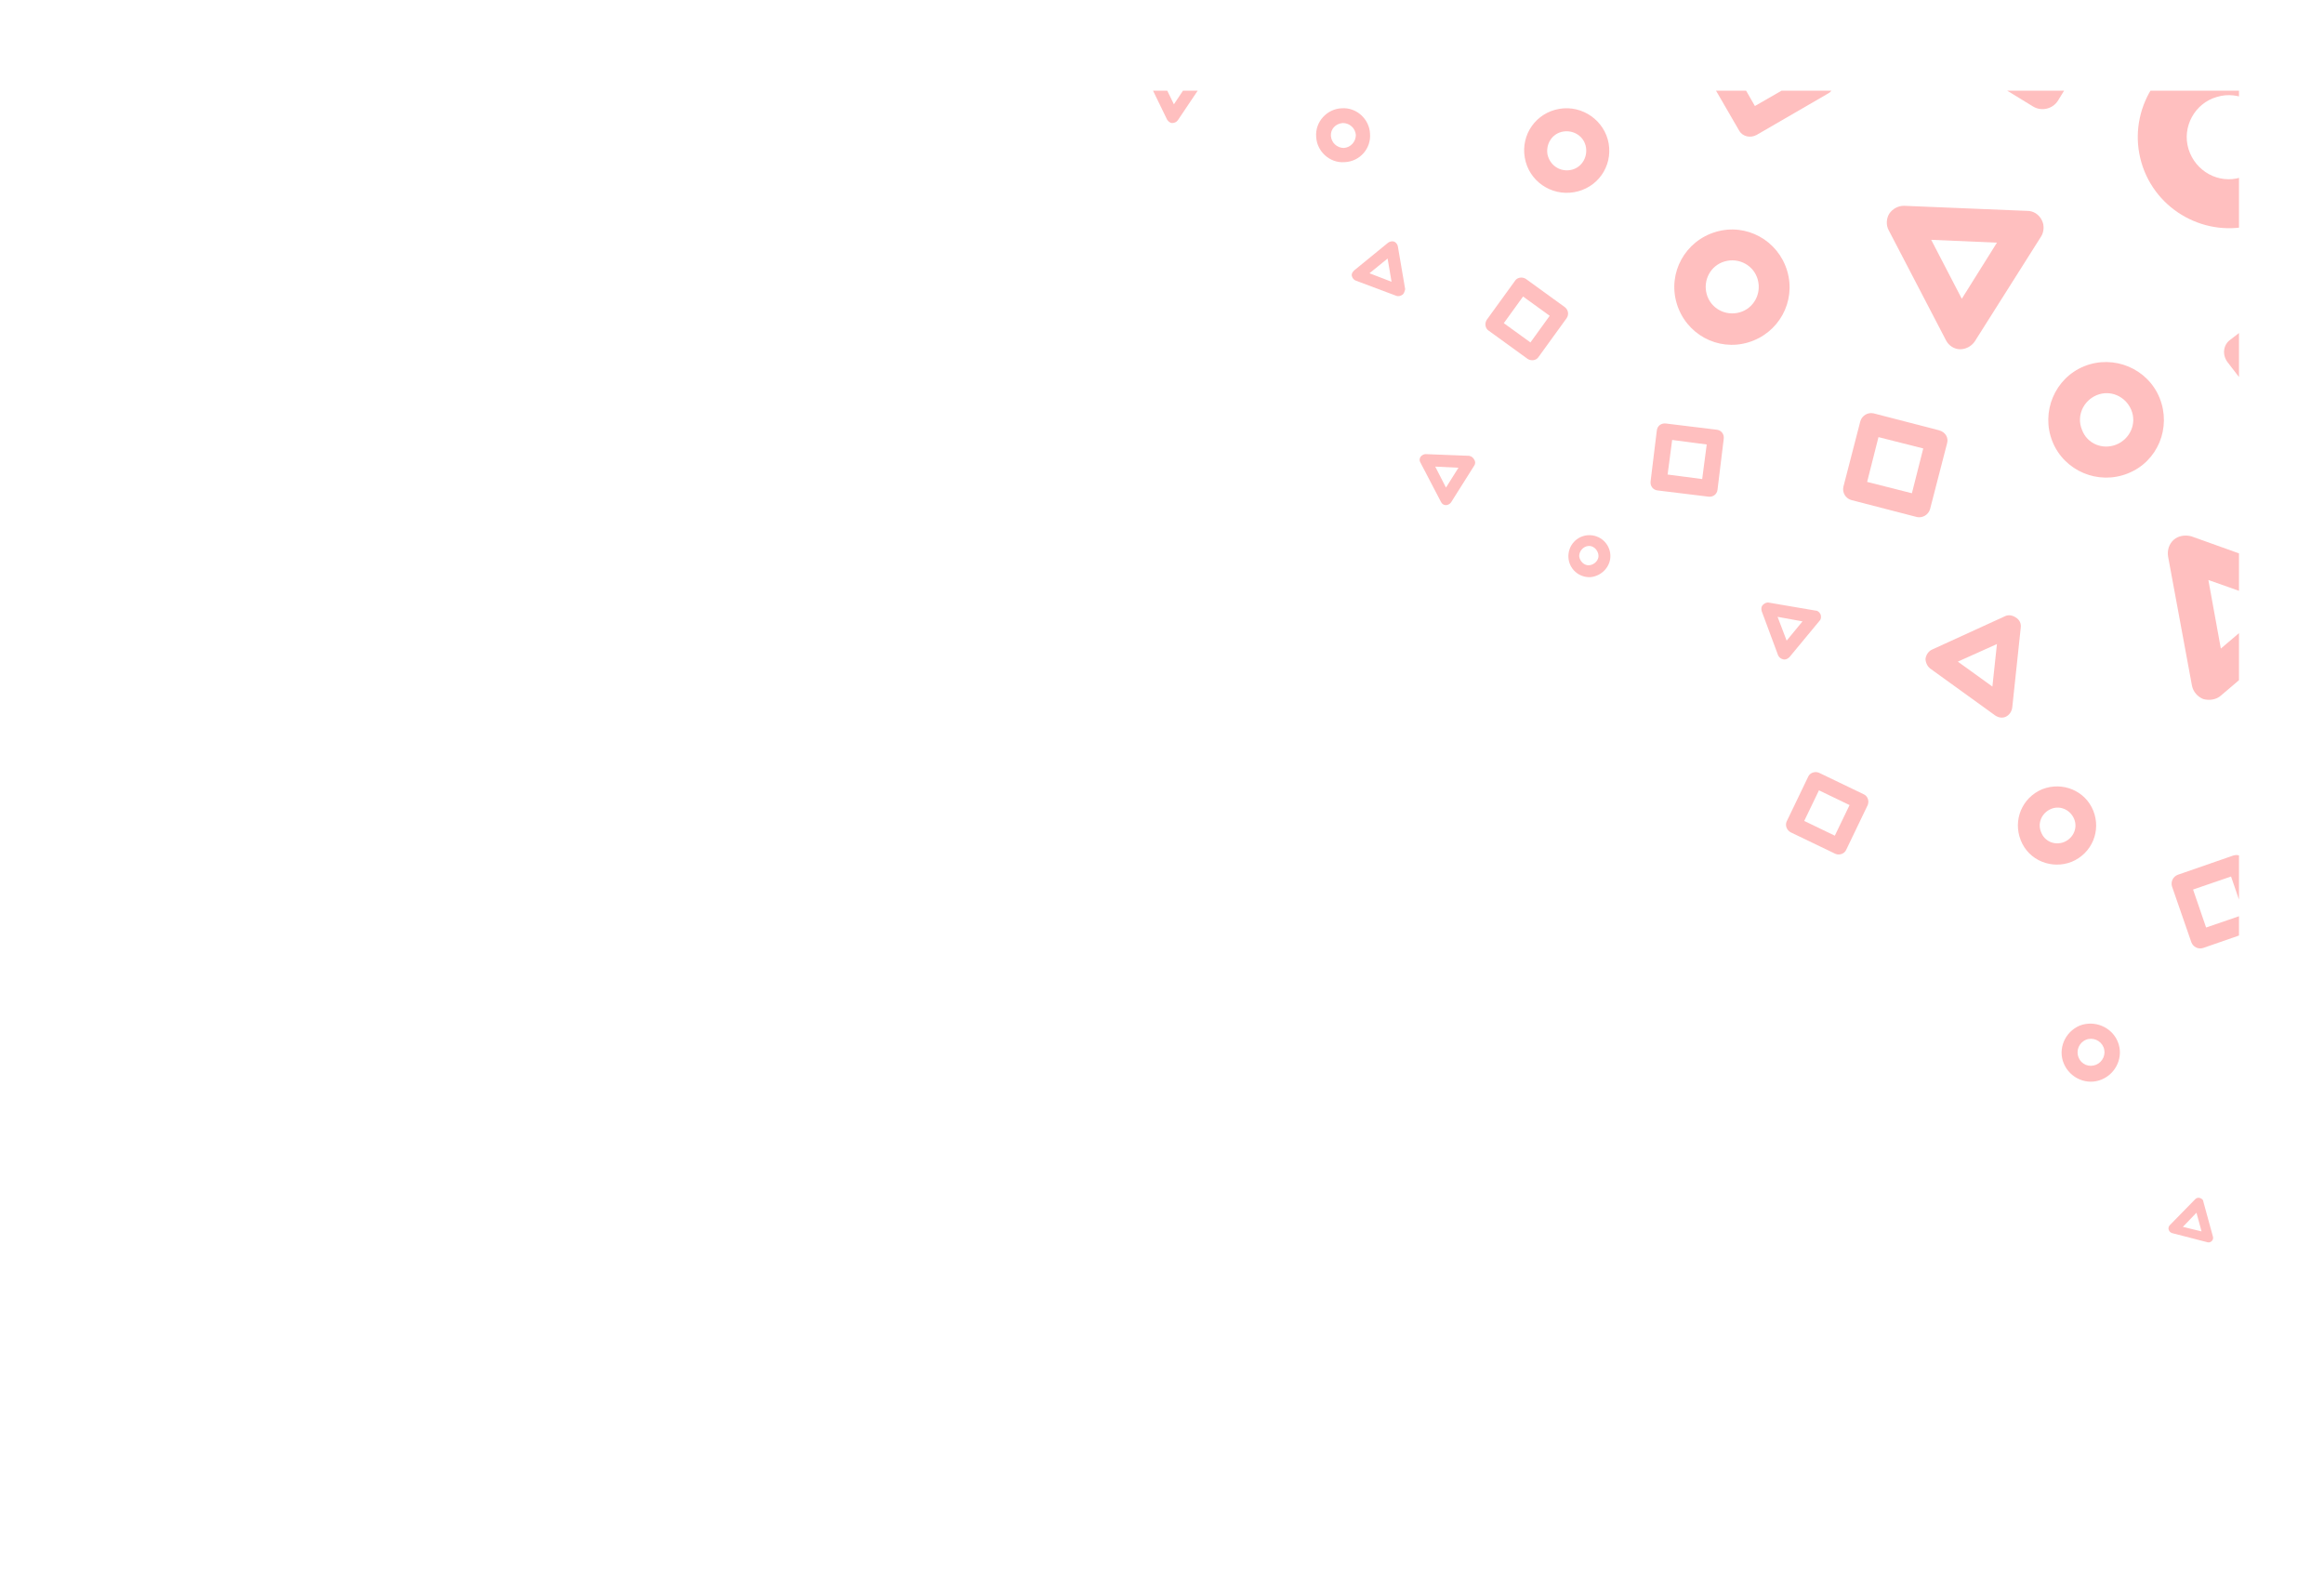 <?xml version="1.0" encoding="utf-8"?>
<!-- Generator: Adobe Illustrator 27.9.0, SVG Export Plug-In . SVG Version: 6.00 Build 0)  -->
<svg version="1.1" id="Calque_1" xmlns="http://www.w3.org/2000/svg" xmlns:xlink="http://www.w3.org/1999/xlink" x="0px" y="0px"
	 viewBox="0 0 410 278" style="enable-background:new 0 0 410 278;" xml:space="preserve" width="100%" height="100%">
<style type="text/css">
</style>
<g>
	<g>
		<g>
			<defs>
				<rect id="SVGID_1_" x="15" y="16" width="380" height="246"/>
			</defs>
			<clipPath id="SVGID_00000116213685326626513270000011886876208222156460_">
				<use xlink:href="#SVGID_1_"  style="overflow:visible;"/>
			</clipPath>
			<g style="opacity:0.5;clip-path:url(#SVGID_00000116213685326626513270000011886876208222156460_);">

					<path style="opacity:0.5;fill:red;enable-background:new    ;" d="
					M237.2,28.6c-2.6,0.2-4.9-1.9-5-4.5c-0.2-2.6,1.9-4.9,4.5-5c2.6-0.2,4.9,1.9,5,4.5C241.9,26.2,239.9,28.5,237.2,28.6z M234.8,24
					c0.1,1.2,1.1,2.1,2.3,2.1c1.2-0.1,2.1-1.1,2.1-2.3c-0.1-1.2-1.1-2.1-2.3-2.1C235.6,21.8,234.7,22.8,234.8,24z"/>

					<path style="opacity:0.5;fill:red;enable-background:new    ;" d="
					M280.6,101.8c-2.1,0.1-3.8-1.5-3.9-3.5c-0.1-2.1,1.5-3.8,3.5-3.9c2.1-0.1,3.8,1.5,3.9,3.5S282.6,101.6,280.6,101.8z M278.6,98.1
					c0.1,0.9,0.9,1.7,1.8,1.6s1.7-0.9,1.6-1.8s-0.9-1.7-1.8-1.6C279.3,96.4,278.6,97.2,278.6,98.1z"/>
				
					<path style="opacity:0.5;fill:red;enable-background:new    ;" d="
					M283.8,25.3c0.7,4.1-2,7.9-6.1,8.6s-8-2-8.7-6.1s2-7.9,6.1-8.6C279.2,18.5,283.1,21.3,283.8,25.3z M277,30
					c1.9-0.3,3.1-2.1,2.8-4s-2.1-3.1-4-2.8c-1.9,0.3-3.1,2.1-2.8,4C273.4,29.1,275.1,30.3,277,30z"/>
				
					<path style="opacity:0.5;fill:red;enable-background:new    ;" d="
					M276.4,56.1l-5,6.9c-0.4,0.6-1.3,0.7-1.9,0.3l-6.9-5c-0.6-0.4-0.7-1.3-0.3-1.9l5-6.9c0.4-0.6,1.3-0.7,1.9-0.3l6.9,5
					C276.7,54.7,276.8,55.5,276.4,56.1z M270,60.4l3.4-4.7l-4.7-3.4l-3.4,4.7L270,60.4z"/>
				
					<path style="opacity:0.5;fill:red;enable-background:new    ;" d="
					M217.8-1.6L216-9.2c-0.2-0.7,0.3-1.3,0.9-1.5l7.6-1.8c0.7-0.2,1.3,0.2,1.5,0.9l1.8,7.6c0.2,0.7-0.3,1.3-0.9,1.5l-7.6,1.8
					C218.6-0.6,218-1,217.8-1.6z M218.7-8.6l1.2,5.2l5.2-1.2l-1.2-5.2L218.7-8.6z"/>
				
					<path style="opacity:0.5;fill:red;enable-background:new    ;" d="
					M257-3.9c0.5,0.2,0.9,0.6,1,1.1L260.1,8c0.1,0.5-0.1,1.1-0.5,1.4c-0.4,0.3-1,0.5-1.5,0.3l-10.5-3.6c-0.5-0.2-0.9-0.6-1-1.1
					s0.1-1.1,0.5-1.4l8.3-7.3C256-3.9,256.5-4,257-3.9z M256.7,6.2l-1.1-5.8l-4.4,3.9L256.7,6.2L256.7,6.2z"/>
				
					<path style="opacity:0.5;fill:red;enable-background:new    ;" d="
					M212.4,13.4c0.2,0.3,0.1,0.8-0.1,1.1l-4.5,6.7c-0.2,0.3-0.6,0.5-1,0.5s-0.7-0.3-0.9-0.6l-3.5-7.2c-0.2-0.3-0.1-0.8,0.1-1.1
					c0.2-0.3,0.6-0.5,1-0.5l8,0.5C211.8,12.9,212.2,13.1,212.4,13.4L212.4,13.4z M207.1,18.4l2.4-3.6l-4.3-0.3L207.1,18.4z"/>
				
					<path style="opacity:0.5;fill:red;enable-background:new    ;" d="
					M386-25l15.3-17.6c0.7-0.8,1.9-1.2,3-1s2,1,2.4,2.1l7.6,22c0.4,1.1,0.1,2.2-0.6,3.1c-0.7,0.8-1.9,1.2-3,1l-22.9-4.4
					c-1.1-0.2-2-1-2.4-2.1S385.3-24.2,386-25L386-25z M402.4-34.4l-8.1,9.4l12.2,2.4L402.4-34.4z"/>

					<path style="opacity:0.5;fill:red;enable-background:new    ;" d="
					M367.2-78.5L356.5-87c-0.5-0.4-0.8-1.1-0.7-1.7c0.1-0.7,0.5-1.2,1.1-1.5l12.8-5.1c0.6-0.2,1.3-0.1,1.8,0.3s0.8,1.1,0.7,1.7
					l-2,13.6c-0.1,0.7-0.5,1.2-1.1,1.5C368.5-78,367.8-78.1,367.2-78.5z M361.3-88l5.7,4.5l1.1-7.2L361.3-88L361.3-88z"/>
				
					<path style="opacity:0.5;fill:red;enable-background:new    ;" d="
					M338.5-116.5l5.3,5.2c0.3,0.3,0.4,0.6,0.3,1c-0.1,0.3-0.4,0.6-0.7,0.7l-7.2,2c-0.3,0.1-0.7,0-1-0.3s-0.4-0.6-0.3-1l1.9-7.2
					c0.1-0.3,0.4-0.6,0.7-0.7C337.9-116.8,338.3-116.7,338.5-116.5z M341.2-111l-2.8-2.8l-1,3.8L341.2-111L341.2-111z"/>
				
					<path style="opacity:0.5;fill:red;enable-background:new    ;" d="
					M387.9-144.4l7.8,2.8c0.4,0.1,0.7,0.5,0.7,0.9c0.1,0.4-0.1,0.8-0.4,1l-6.3,5.4c-0.3,0.3-0.7,0.3-1.1,0.2s-0.7-0.5-0.7-0.9
					l-1.5-8.1c-0.1-0.4,0.1-0.8,0.4-1C387.1-144.5,387.5-144.6,387.9-144.4L387.9-144.4z M393.2-140.2l-4.2-1.5l0.8,4.3L393.2-140.2
					L393.2-140.2z"/>
				
					<path style="opacity:0.5;fill:red;enable-background:new    ;" d="
					M316.5-27.4l-9.1-8.7c-0.4-0.4-0.6-1-0.5-1.6s0.6-1.1,1.2-1.2l12.1-3.5c0.6-0.2,1.2,0,1.6,0.4s0.6,1,0.5,1.6l-3,12.2
					c-0.1,0.6-0.6,1-1.2,1.2C317.5-26.8,316.9-27,316.5-27.4z M311.8-36.5l4.8,4.6l1.6-6.5L311.8-36.5z"/>
				
					<path style="opacity:0.5;fill:red;enable-background:new    ;" d="
					M247.3-21.6l6.9-6.7c0.3-0.3,0.8-0.5,1.3-0.3c0.5,0.1,0.8,0.4,1,0.9l2.8,8.9c0.1,0.4,0,0.9-0.3,1.2c-0.3,0.3-0.8,0.5-1.3,0.3
					l-9.7-2.2c-0.5-0.1-0.8-0.4-1-0.9C246.8-20.8,246.9-21.3,247.3-21.6L247.3-21.6z M254.5-25l-3.7,3.6l5.2,1.2L254.5-25L254.5-25z
					"/>
				
					<path style="opacity:0.5;fill:red;enable-background:new    ;" d="
					M388.7,8.7c8.5-2.5,17.5,2.4,20,10.9s-2.4,17.5-10.9,20s-17.5-2.4-20-10.9C375.3,20.2,380.2,11.2,388.7,8.7L388.7,8.7z
					 M400.3,22.1c-1.1-3.9-5.3-6.2-9.2-5c-3.9,1.1-6.2,5.3-5,9.2s5.3,6.2,9.2,5C399.2,30.1,401.5,26,400.3,22.1z"/>
				
					<path style="opacity:0.5;fill:red;enable-background:new    ;" d="
					M302.7,40.9c5.4-1.6,11,1.5,12.6,6.9s-1.5,11-6.9,12.6s-11-1.5-12.6-6.9S297.3,42.5,302.7,40.9L302.7,40.9z M310.1,49.3
					c-0.7-2.5-3.3-3.9-5.8-3.2s-3.9,3.3-3.2,5.8c0.7,2.5,3.3,3.9,5.8,3.2C309.4,54.4,310.8,51.8,310.1,49.3z"/>
				
					<path style="opacity:0.5;fill:red;enable-background:new    ;" d="
					M381,70.2c2.1,5.2-0.3,11.2-5.6,13.3c-5.2,2.1-11.2-0.4-13.3-5.6c-2.1-5.2,0.4-11.2,5.6-13.3C372.9,62.5,378.9,65,381,70.2z
					 M373.4,78.4c2.4-1,3.6-3.7,2.6-6.1s-3.7-3.6-6.1-2.6s-3.6,3.7-2.6,6.1C368.2,78.3,371,79.4,373.4,78.4z"/>
				
					<path style="opacity:0.5;fill:red;enable-background:new    ;" d="
					M369.3,143c1.4,3.5-0.2,7.5-3.8,9c-3.5,1.4-7.6-0.2-9-3.8c-1.4-3.5,0.2-7.5,3.8-9C363.9,137.8,367.9,139.5,369.3,143z
					 M364.2,148.5c1.6-0.7,2.4-2.5,1.7-4.1c-0.7-1.6-2.5-2.4-4.1-1.7s-2.4,2.5-1.7,4.1C360.7,148.4,362.5,149.2,364.2,148.5z"/>

					<path style="opacity:0.5;fill:red;enable-background:new    ;" d="
					M373.6,183.7c1.1,2.6-0.2,5.6-2.8,6.7c-2.6,1.1-5.6-0.2-6.7-2.8s0.2-5.6,2.8-6.7C369.5,179.9,372.5,181.1,373.6,183.7
					L373.6,183.7z M369.8,187.8c1.2-0.5,1.8-1.9,1.3-3.1c-0.5-1.2-1.9-1.8-3.1-1.3s-1.8,1.9-1.3,3.1
					C367.2,187.8,368.6,188.3,369.8,187.8z"/>
				
					<path style="opacity:0.5;fill:red;enable-background:new    ;" d="
					M377.6-43c-0.3,6-5.5,10.6-11.5,10.3s-10.6-5.5-10.3-11.5c0.3-6,5.5-10.6,11.5-10.2C373.3-54.2,377.9-49,377.6-43L377.6-43z
					 M366.4-38.6c2.8,0.2,5.1-2,5.3-4.7c0.2-2.8-2-5.1-4.7-5.3c-2.8-0.2-5.1,2-5.3,4.7C361.5-41.2,363.6-38.8,366.4-38.6z"/>
				
					<path style="opacity:0.5;fill:red;enable-background:new    ;" d="
					M378.1-160.5c-0.1,2.2-2,4-4.3,3.8c-2.2-0.1-4-2.1-3.8-4.3c0.1-2.2,2.1-4,4.3-3.8S378.2-162.7,378.1-160.5z M373.9-158.8
					c1,0.1,1.9-0.7,2-1.8c0.1-1-0.7-1.9-1.8-2c-1-0.1-1.9,0.7-2,1.8C372.1-159.8,372.9-158.9,373.9-158.8z"/>
				
					<path style="opacity:0.5;fill:red;enable-background:new    ;" d="
					M357.6-139.1c-0.1,2.2-2,4-4.3,3.8s-4-2.1-3.8-4.3c0.1-2.2,2.1-4,4.3-3.8C356-143.2,357.7-141.3,357.6-139.1z M353.4-137.4
					c1,0.1,1.9-0.7,2-1.8c0.1-1-0.7-1.9-1.8-2c-1-0.1-1.9,0.7-2,1.8C351.6-138.4,352.4-137.5,353.4-137.4z"/>

					<path style="opacity:0.5;fill:red;enable-background:new    ;" d="
					M402.5-103.9c-0.2,3.9-3.6,6.9-7.5,6.7c-3.9-0.2-6.9-3.6-6.7-7.5c0.2-3.9,3.6-6.9,7.5-6.7C399.7-111.2,402.7-107.8,402.5-103.9z
					 M395.2-101c1.8,0.1,3.4-1.3,3.5-3.1c0.1-1.8-1.3-3.4-3.1-3.5c-1.8-0.1-3.4,1.3-3.5,3.1C392-102.7,393.4-101.1,395.2-101z"/>
				
					<path style="opacity:0.5;fill:red;enable-background:new    ;" d="
					M295.8-57c-0.2,2.6-2.4,4.6-5,4.5c-2.6-0.2-4.6-2.4-4.5-5c0.2-2.6,2.4-4.6,5-4.5C294-61.9,296-59.6,295.8-57z M291-55.1
					c1.2,0.1,2.2-0.9,2.3-2.1c0.1-1.2-0.9-2.2-2.1-2.3s-2.2,0.9-2.3,2.1C288.8-56.2,289.7-55.1,291-55.1z"/>
				
					<path style="opacity:0.5;fill:red;enable-background:new    ;" d="
					M340.1,3.7l10.7-17.5c0.9-1.5,2.9-2,4.4-1.1l17.5,10.7c1.5,0.9,2,2.9,1.1,4.4l-10.7,17.5c-0.9,1.5-2.9,2-4.4,1.1L341.2,8.1
					C339.7,7.2,339.2,5.2,340.1,3.7z M354.7-7.7l-7.3,12l12,7.3l7.3-12L354.7-7.7z"/>
				
					<path style="opacity:0.5;fill:red;enable-background:new    ;" d="
					M337.3-75.3l11.1,4.8c1,0.4,1.4,1.5,1,2.5l-4.9,11c-0.4,1-1.5,1.4-2.5,1l-11-4.8c-1-0.4-1.4-1.5-1-2.5l4.8-11.1
					C335.2-75.3,336.3-75.7,337.3-75.3z M345.1-67.8l-7.6-3.3l-3.3,7.6l7.6,3.3L345.1-67.8z"/>
				
					<path style="opacity:0.5;fill:red;enable-background:new    ;" d="
					M408-83.2l9.5,9.5c0.8,0.8,0.8,2.2,0,3l-9.5,9.5c-0.8,0.8-2.2,0.8-3,0l-9.6-9.5c-0.8-0.8-0.8-2.2,0-3l9.5-9.5
					C405.8-84.1,407.1-84.1,408-83.2z M413-72.2l-6.5-6.5l-6.5,6.5l6.5,6.5L413-72.2z"/>

					<path style="opacity:0.5;fill:red;enable-background:new    ;" d="
					M386.5-187.5l4.5,1.9c0.4,0.2,0.6,0.6,0.4,1l-1.9,4.5c-0.2,0.4-0.6,0.6-1,0.4l-4.5-1.9c-0.4-0.2-0.6-0.6-0.4-1l1.9-4.5
					C385.7-187.5,386.1-187.7,386.5-187.5z M389.7-184.5l-3.1-1.3l-1.3,3.1l3.1,1.3L389.7-184.5z"/>

					<path style="opacity:0.5;fill:red;enable-background:new    ;" d="
					M313.7-92.7l2.1,4.4c0.2,0.4,0,0.9-0.4,1L311-85c-0.4,0.2-0.9,0-1-0.4l-2.1-4.4c-0.2-0.4,0-0.9,0.4-1l4.4-2.1
					C313-93.2,313.5-93,313.7-92.7z M314.1-88.2l-1.5-3l-3,1.5l1.5,3L314.1-88.2z"/>

					<path style="opacity:0.5;fill:red;enable-background:new    ;" d="
					M375.9-123.6l-4.5,8.1c-0.4,0.7-1.3,1-2,0.6l-8.1-4.5c-0.7-0.4-1-1.3-0.6-2l4.5-8.1c0.4-0.7,1.3-1,2-0.6l8.1,4.5
					C376-125.2,376.3-124.3,375.9-123.6z M369.5-118.2l3.1-5.6l-5.6-3.1l-3.1,5.6L369.5-118.2z"/>

					<path style="opacity:0.5;fill:red;enable-background:new    ;" d="
					M360.2,38.8c0.5,0.9,0.4,2.1-0.1,2.9l-11.7,18.5c-0.6,0.9-1.6,1.4-2.6,1.4s-2-0.6-2.5-1.6l-10.1-19.4c-0.5-0.9-0.4-2.1,0.1-2.9
					c0.6-0.9,1.6-1.4,2.6-1.4l21.8,0.9C358.7,37.2,359.7,37.8,360.2,38.8z M346.1,52.7l6.2-9.9l-11.6-0.5L346.1,52.7L346.1,52.7z"/>
				
					<path style="opacity:0.5;fill:red;enable-background:new    ;" d="
					M260.1,81.1c0.2,0.3,0.2,0.7,0,1l-4.1,6.5c-0.2,0.3-0.6,0.5-0.9,0.5c-0.4,0-0.7-0.2-0.9-0.6l-3.6-6.9c-0.2-0.3-0.2-0.7,0-1
					s0.6-0.5,0.9-0.5l7.7,0.3C259.6,80.5,259.9,80.7,260.1,81.1z M255.1,86l2.2-3.5l-4.1-0.2L255.1,86L255.1,86z"/>
				
					<path style="opacity:0.5;fill:red;enable-background:new    ;" d="
					M247.4,52c-0.3,0.2-0.7,0.3-1,0.2l-7.2-2.7c-0.3-0.1-0.6-0.4-0.7-0.8c-0.1-0.4,0.1-0.7,0.4-1l6-4.9c0.3-0.2,0.7-0.3,1-0.2
					s0.6,0.4,0.7,0.8l1.3,7.6C247.8,51.4,247.7,51.8,247.4,52z M241.6,48.2l3.9,1.5l-0.7-4.1L241.6,48.2L241.6,48.2z"/>

					<path style="opacity:0.5;fill:red;enable-background:new    ;" d="
					M383.5,95.2c0.8-0.7,2-0.9,3.1-0.6l21.8,7.8c1.1,0.4,1.8,1.3,2,2.4s-0.2,2.2-1,2.9l-17.6,15c-0.8,0.7-2,0.9-3.1,0.6
					c-1-0.4-1.8-1.3-2-2.4l-4.2-22.7C382.3,97,382.7,95.9,383.5,95.2z M401.2,106.4l-11.6-4.1l2.2,12.1L401.2,106.4z"/>
				
					<path style="opacity:0.5;fill:red;enable-background:new    ;" d="
					M321.2,108.4c0.1,0.4,0.1,0.8-0.2,1.1l-5.3,6.4c-0.3,0.3-0.7,0.5-1.1,0.4s-0.7-0.3-0.9-0.7l-2.9-7.8c-0.1-0.4-0.1-0.8,0.2-1.1
					c0.3-0.3,0.7-0.5,1.1-0.4l8.2,1.4C320.7,107.7,321,108,321.2,108.4L321.2,108.4z M315.2,113l2.8-3.4l-4.4-0.8L315.2,113
					L315.2,113z"/>

					<path style="opacity:0.5;fill:red;enable-background:new    ;" d="
					M315.2,144.9l3.8-7.9c0.3-0.7,1.2-1,1.9-0.7l7.9,3.8c0.7,0.3,1,1.2,0.7,1.9l-3.8,7.9c-0.3,0.7-1.2,1-1.9,0.7l-7.9-3.8
					C315.2,146.4,314.9,145.6,315.2,144.9z M326.3,142l-5.4-2.6l-2.6,5.4l5.4,2.6L326.3,142z"/>

					<path style="opacity:0.5;fill:red;enable-background:new    ;" d="
					M393.5,59.9l14.4-11.1c1.2-1,3-0.7,4,0.5L423,63.7c1,1.2,0.7,3-0.5,4l-14.4,11.1c-1.2,1-3,0.7-4-0.5L393,63.9
					C392,62.6,392.2,60.8,393.5,59.9z M409.1,55.1l-9.8,7.6l7.6,9.8l9.8-7.6L409.1,55.1z"/>

					<path style="opacity:0.5;fill:red;enable-background:new    ;" d="
					M283.6-19.9c3.9-0.2,7.2,2.7,7.4,6.6c0.2,3.9-2.8,7.2-6.6,7.4c-3.9,0.2-7.2-2.7-7.4-6.6C276.8-16.3,279.7-19.7,283.6-19.9z
					 M287.3-13c-0.1-1.8-1.6-3.2-3.4-3.1s-3.2,1.6-3.1,3.4s1.6,3.2,3.4,3C286-9.7,287.4-11.3,287.3-13z"/>

					<path style="opacity:0.5;fill:red;enable-background:new    ;" d="
					M343.5,78.2l-3,11.6c-0.3,1-1.3,1.6-2.3,1.4l-11.6-3c-1-0.3-1.6-1.3-1.4-2.3l3-11.6c0.3-1,1.3-1.6,2.3-1.4l11.6,3
					C343.2,76.2,343.8,77.2,343.5,78.2z M329.4,85l7.9,2l2-7.9l-7.9-2L329.4,85z"/>

					<path style="opacity:0.5;fill:red;enable-background:new    ;" d="
					M316,0.8l7.3,12.6c0.6,1.1,0.3,2.5-0.8,3.1l-12.6,7.3c-1.1,0.6-2.5,0.3-3.1-0.8l-7.3-12.6c-0.6-1.1-0.3-2.5,0.8-3.1L312.9,0
					C314-0.7,315.4-0.3,316,0.8z M309.6,18.7l8.7-5l-5-8.7l-8.7,5L309.6,18.7z"/>

					<path style="opacity:0.5;fill:red;enable-background:new    ;" d="
					M293.9,74.7l9,1.1c0.8,0.1,1.3,0.8,1.2,1.6l-1.1,9c-0.1,0.8-0.8,1.3-1.6,1.2l-9-1.1c-0.8-0.1-1.3-0.8-1.2-1.6l1.1-9
					C292.4,75.1,293.1,74.6,293.9,74.7z M301.1,78.4l-6.1-0.8l-0.8,6.1l6.1,0.8L301.1,78.4z"/>
				
					<path style="opacity:0.5;fill:red;enable-background:new    ;" d="
					M396.1,151.9l3.4,9.8c0.3,0.9-0.2,1.8-1,2.1l-9.8,3.4c-0.9,0.3-1.8-0.2-2.1-1l-3.4-9.8c-0.3-0.9,0.2-1.8,1-2.1l9.8-3.4
					C394.9,150.6,395.8,151.1,396.1,151.9z M389.2,163.6l6.7-2.3l-2.3-6.7l-6.7,2.3L389.2,163.6z"/>

					<path style="opacity:0.5;fill:red;enable-background:new    ;" d="
					M388.7,211.9l1.7,6.2c0.1,0.3,0,0.6-0.2,0.8s-0.5,0.3-0.8,0.2l-6.2-1.6c-0.3-0.1-0.5-0.3-0.6-0.6s0-0.6,0.2-0.8l4.5-4.6
					c0.2-0.2,0.5-0.3,0.8-0.2C388.4,211.4,388.7,211.6,388.7,211.9z M388.4,217.2l-0.9-3.3l-2.4,2.5L388.4,217.2z"/>
				
					<path style="opacity:0.5;fill:red;enable-background:new    ;" d="
					M356.5,110.7l-1.5,14.1c-0.1,0.7-0.5,1.3-1.1,1.6c-0.6,0.3-1.3,0.2-1.9-0.2l-11.5-8.3c-0.5-0.4-0.8-1.1-0.8-1.7
					c0.1-0.7,0.5-1.3,1.1-1.6l12.9-5.9c0.6-0.3,1.3-0.2,1.9,0.2C356.3,109.3,356.6,110,356.5,110.7z M351.5,121.1l0.8-7.5l-6.9,3.1
					L351.5,121.1L351.5,121.1z"/>
			</g>
		</g>
	</g>
</g>
</svg>

